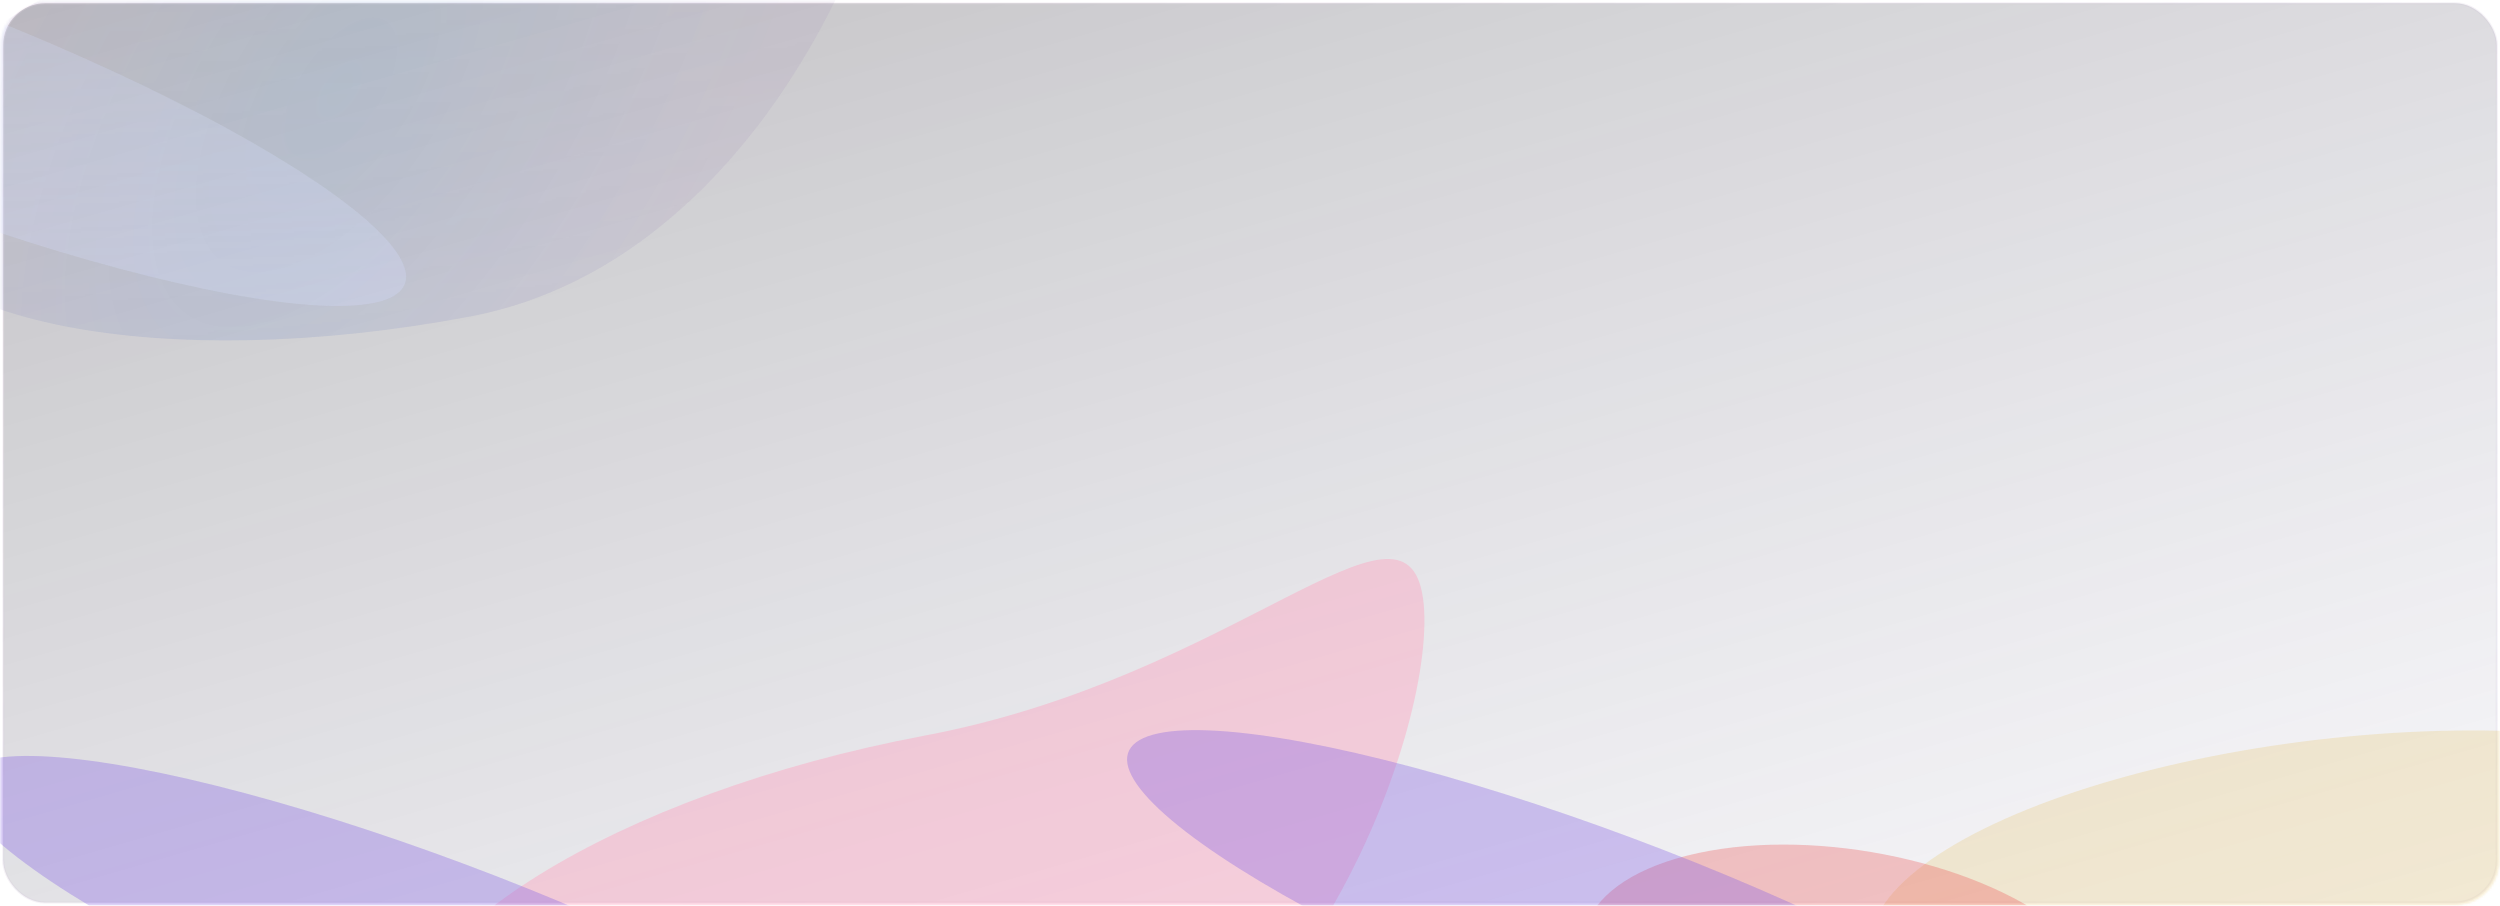 <?xml version="1.0" encoding="UTF-8"?> <svg xmlns="http://www.w3.org/2000/svg" width="1162" height="421" viewBox="0 0 1162 421" fill="none"> <rect x="1.5" y="1.5" width="1159" height="418" rx="19.5" fill="url(#paint0_linear_2808_513)" fill-opacity="0.5" stroke="url(#paint1_linear_2808_513)"></rect> <mask id="mask0_2808_513" style="mask-type:alpha" maskUnits="userSpaceOnUse" x="0" y="0" width="1162" height="421"> <rect x="0.5" y="0.5" width="1161" height="420" rx="20.5" fill="url(#paint2_linear_2808_513)"></rect> <rect x="0.5" y="0.5" width="1161" height="420" rx="20.5" fill="url(#paint3_linear_2808_513)"></rect> <rect x="0.5" y="0.5" width="1161" height="420" rx="20.5" stroke="url(#paint4_linear_2808_513)"></rect> </mask> <g mask="url(#mask0_2808_513)"> <g filter="url(#filter0_f_2808_513)"> <ellipse rx="208.053" ry="85.546" transform="matrix(-0.983 0.217 0.823 0.724 1085.59 416.155)" fill="#E4BA4E" fill-opacity="0.22"></ellipse> </g> <g filter="url(#filter1_f_2808_513)"> <ellipse rx="103.43" ry="82.71" transform="matrix(-0.986 0.211 0.837 0.714 858.595 455.535)" fill="#EB5353" fill-opacity="0.31"></ellipse> </g> <g filter="url(#filter2_f_2808_513)"> <path d="M185.044 493.873C193.372 550.802 316.566 575.035 460.205 548.001C603.844 520.966 669.711 334.744 661.383 277.816C653.055 220.887 573.686 314.81 430.047 341.845C286.408 368.879 176.717 436.945 185.044 493.873Z" fill="#FF9EBB" fill-opacity="0.4"></path> </g> <g filter="url(#filter3_f_2808_513)"> <path d="M-56.933 93.055C-48.605 149.983 74.589 174.217 218.228 147.182C361.867 120.147 427.734 -66.074 419.406 -123.003C411.078 -179.931 331.708 -86.009 188.069 -58.974C44.431 -31.939 -65.261 36.127 -56.933 93.055Z" fill="url(#paint5_radial_2808_513)" fill-opacity="0.16"></path> </g> <g filter="url(#filter4_f_2808_513)"> <ellipse rx="221.781" ry="55.39" transform="matrix(-1.024 -0.397 0.389 -0.75 751.987 436.719)" fill="#8361E2" fill-opacity="0.35"></ellipse> </g> <g filter="url(#filter5_f_2808_513)"> <ellipse rx="221.781" ry="55.39" transform="matrix(-1.024 -0.397 0.389 -0.75 -39.378 44.869)" fill="#D1DAFA" fill-opacity="0.35"></ellipse> </g> <g filter="url(#filter6_f_2808_513)"> <ellipse rx="221.781" ry="55.39" transform="matrix(-1.024 -0.397 0.389 -0.75 208.987 448.72)" fill="#8361E2" fill-opacity="0.35"></ellipse> </g> </g> <defs> <filter id="filter0_f_2808_513" x="719.334" y="189.517" width="732.506" height="453.275" filterUnits="userSpaceOnUse" color-interpolation-filters="sRGB"> <feFlood flood-opacity="0" result="BackgroundImageFix"></feFlood> <feBlend mode="normal" in="SourceGraphic" in2="BackgroundImageFix" result="shape"></feBlend> <feGaussianBlur stdDeviation="75" result="effect1_foregroundBlur_2808_513"></feGaussianBlur> </filter> <filter id="filter1_f_2808_513" x="585.299" y="242.588" width="546.59" height="425.893" filterUnits="userSpaceOnUse" color-interpolation-filters="sRGB"> <feFlood flood-opacity="0" result="BackgroundImageFix"></feFlood> <feBlend mode="normal" in="SourceGraphic" in2="BackgroundImageFix" result="shape"></feBlend> <feGaussianBlur stdDeviation="75" result="effect1_foregroundBlur_2808_513"></feGaussianBlur> </filter> <filter id="filter2_f_2808_513" x="4.6" y="79.819" width="837.484" height="659.241" filterUnits="userSpaceOnUse" color-interpolation-filters="sRGB"> <feFlood flood-opacity="0" result="BackgroundImageFix"></feFlood> <feBlend mode="normal" in="SourceGraphic" in2="BackgroundImageFix" result="shape"></feBlend> <feGaussianBlur stdDeviation="90" result="effect1_foregroundBlur_2808_513"></feGaussianBlur> </filter> <filter id="filter3_f_2808_513" x="-237.377" y="-320.999" width="837.484" height="659.241" filterUnits="userSpaceOnUse" color-interpolation-filters="sRGB"> <feFlood flood-opacity="0" result="BackgroundImageFix"></feFlood> <feBlend mode="normal" in="SourceGraphic" in2="BackgroundImageFix" result="shape"></feBlend> <feGaussianBlur stdDeviation="90" result="effect1_foregroundBlur_2808_513"></feGaussianBlur> </filter> <filter id="filter4_f_2808_513" x="343.858" y="159.291" width="816.256" height="554.856" filterUnits="userSpaceOnUse" color-interpolation-filters="sRGB"> <feFlood flood-opacity="0" result="BackgroundImageFix"></feFlood> <feBlend mode="normal" in="SourceGraphic" in2="BackgroundImageFix" result="shape"></feBlend> <feGaussianBlur stdDeviation="90" result="effect1_foregroundBlur_2808_513"></feGaussianBlur> </filter> <filter id="filter5_f_2808_513" x="-447.506" y="-232.56" width="816.257" height="554.856" filterUnits="userSpaceOnUse" color-interpolation-filters="sRGB"> <feFlood flood-opacity="0" result="BackgroundImageFix"></feFlood> <feBlend mode="normal" in="SourceGraphic" in2="BackgroundImageFix" result="shape"></feBlend> <feGaussianBlur stdDeviation="90" result="effect1_foregroundBlur_2808_513"></feGaussianBlur> </filter> <filter id="filter6_f_2808_513" x="-199.141" y="171.292" width="816.257" height="554.856" filterUnits="userSpaceOnUse" color-interpolation-filters="sRGB"> <feFlood flood-opacity="0" result="BackgroundImageFix"></feFlood> <feBlend mode="normal" in="SourceGraphic" in2="BackgroundImageFix" result="shape"></feBlend> <feGaussianBlur stdDeviation="90" result="effect1_foregroundBlur_2808_513"></feGaussianBlur> </filter> <linearGradient id="paint0_linear_2808_513" x1="140.5" y1="-171.97" x2="383.785" y2="670.38" gradientUnits="userSpaceOnUse"> <stop stop-color="#252426" stop-opacity="0.7"></stop> <stop offset="1" stop-color="#807B9E" stop-opacity="0.12"></stop> </linearGradient> <linearGradient id="paint1_linear_2808_513" x1="1270.64" y1="596.421" x2="855.326" y2="-451.48" gradientUnits="userSpaceOnUse"> <stop stop-color="#8778A7" stop-opacity="0.05"></stop> <stop offset="1" stop-color="#FFEFF5" stop-opacity="0.28"></stop> </linearGradient> <linearGradient id="paint2_linear_2808_513" x1="639.5" y1="191.807" x2="626.53" y2="-63.499" gradientUnits="userSpaceOnUse"> <stop stop-color="#141516"></stop> <stop offset="1" stop-color="#141516" stop-opacity="0"></stop> </linearGradient> <linearGradient id="paint3_linear_2808_513" x1="387.5" y1="-65.459" x2="908.929" y2="638.815" gradientUnits="userSpaceOnUse"> <stop stop-color="#292524" stop-opacity="0.62"></stop> <stop offset="1" stop-color="#2D2D37"></stop> </linearGradient> <linearGradient id="paint4_linear_2808_513" x1="173.5" y1="-100.229" x2="456.378" y2="328.407" gradientUnits="userSpaceOnUse"> <stop stop-color="#FFDACE" stop-opacity="0.12"></stop> <stop offset="1" stop-color="#524E67" stop-opacity="0.35"></stop> <stop offset="1" stop-color="#524E67" stop-opacity="0.36"></stop> </linearGradient> <radialGradient id="paint5_radial_2808_513" cx="0" cy="0" r="1" gradientUnits="userSpaceOnUse" gradientTransform="translate(157.941 41.862) rotate(33.874) scale(165.032 335.376)"> <stop stop-color="#1869C9"></stop> <stop offset="1" stop-color="#8060A8" stop-opacity="0.72"></stop> </radialGradient> </defs> </svg> 